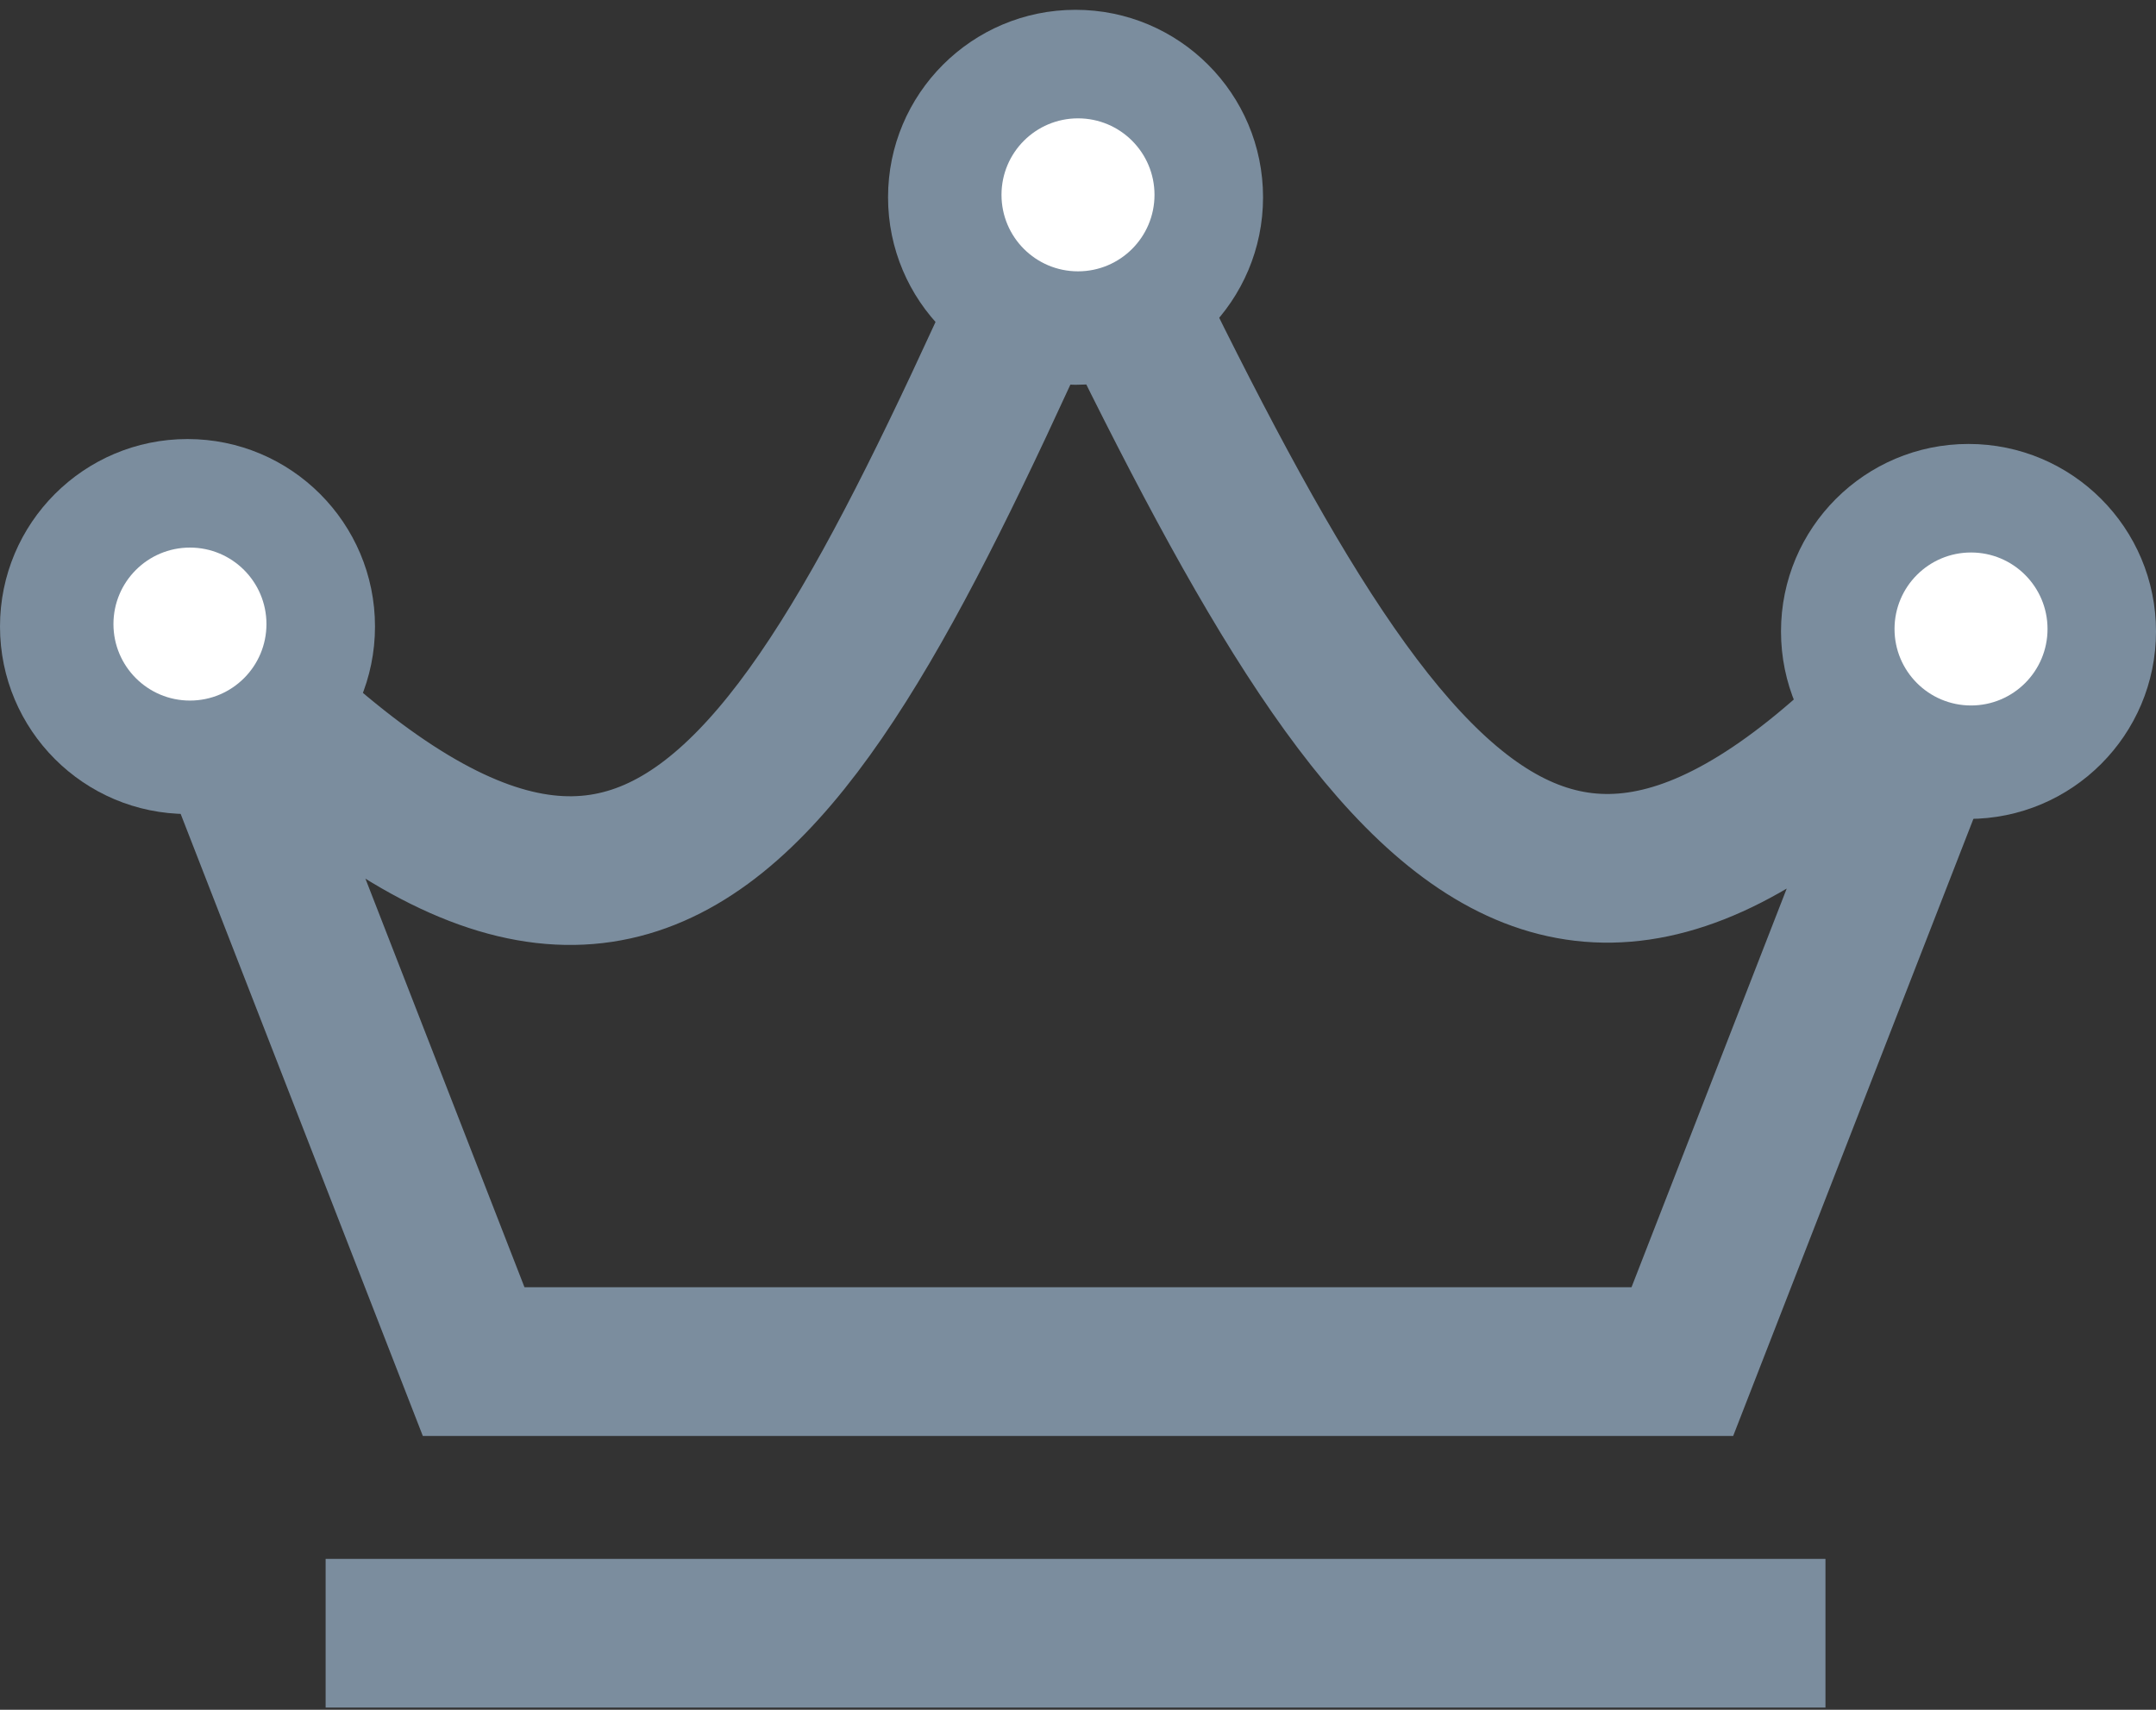 <svg width="29" height="23" viewBox="0 0 29 23" fill="none" xmlns="http://www.w3.org/2000/svg">
<rect x="0" y="0" width="29" height="23" fill="#333333" stroke="none"/>
<path d="M22.629 18.316H6.371L2.522 8.428C8.762 15.146 10.829 10.735 14.467 2.588C18.532 11.101 20.91 14.885 26.478 8.428L22.629 18.316Z" stroke="#7B8D9E" stroke-width="2"/>
<circle cx="26.478" cy="8.494" r="2.522" fill="#7B8D9E"/>
<circle cx="26.512" cy="8.461" r="1.029" fill="white"/>
<circle cx="14.467" cy="2.654" r="2.522" fill="#7B8D9E"/>
<circle cx="14.5" cy="2.621" r="1.029" fill="white"/>
<circle cx="2.522" cy="8.428" r="2.522" fill="#7B8D9E"/>
<circle cx="2.555" cy="8.395" r="1.029" fill="white"/>
<path d="M4.38 21.97H24.554" stroke="#7B8D9E" stroke-width="2"/>
</svg>
